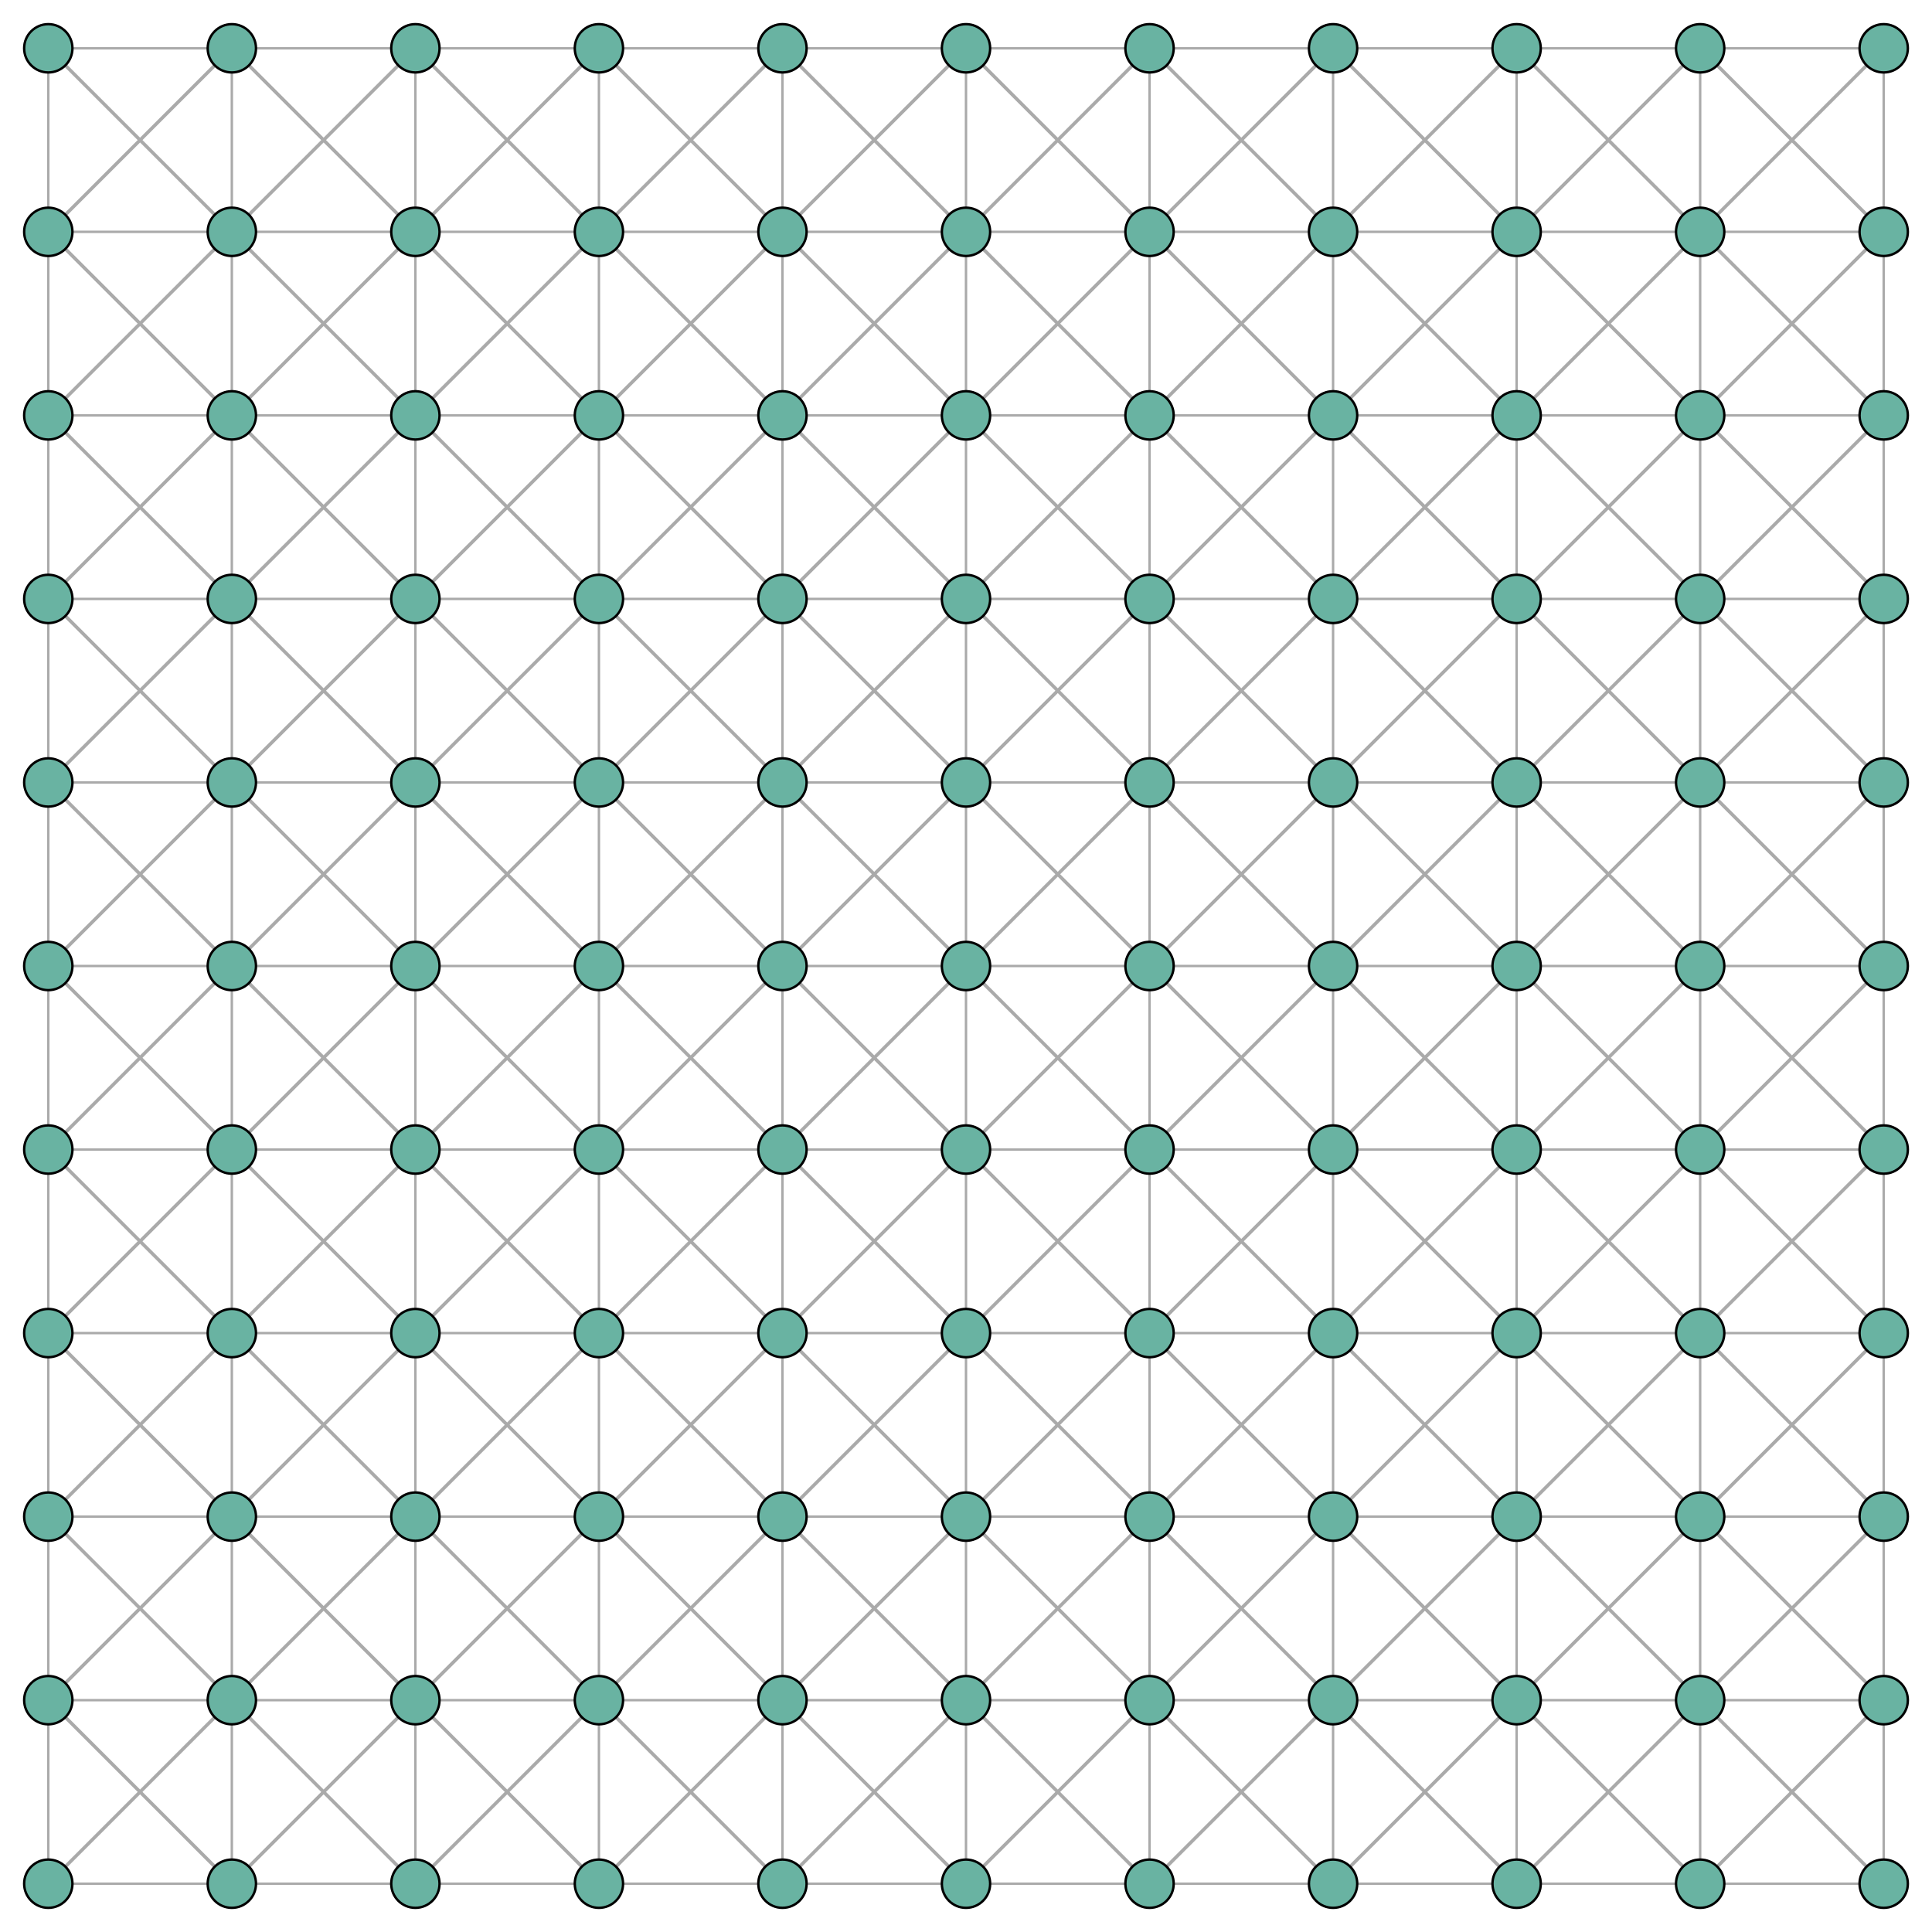 <svg width="800" height="800" xmlns="http://www.w3.org/2000/svg"><line style="stroke: #aaa; stroke-width: 1;" x1="20" y1="20" x2="96" y2="20"></line><line style="stroke: #aaa; stroke-width: 1;" x1="20" y1="20" x2="20" y2="96"></line><line style="stroke: #aaa; stroke-width: 1.414;" x1="20" y1="20" x2="96" y2="96"></line><line style="stroke: #aaa; stroke-width: 1.414;" x1="96" y1="20" x2="20" y2="96"></line><line style="stroke: #aaa; stroke-width: 1;" x1="96" y1="20" x2="172" y2="20"></line><line style="stroke: #aaa; stroke-width: 1;" x1="96" y1="20" x2="96" y2="96"></line><line style="stroke: #aaa; stroke-width: 1.414;" x1="96" y1="20" x2="172" y2="96"></line><line style="stroke: #aaa; stroke-width: 1.414;" x1="172" y1="20" x2="96" y2="96"></line><line style="stroke: #aaa; stroke-width: 1;" x1="172" y1="20" x2="248" y2="20"></line><line style="stroke: #aaa; stroke-width: 1;" x1="172" y1="20" x2="172" y2="96"></line><line style="stroke: #aaa; stroke-width: 1.414;" x1="172" y1="20" x2="248" y2="96"></line><line style="stroke: #aaa; stroke-width: 1.414;" x1="248" y1="20" x2="172" y2="96"></line><line style="stroke: #aaa; stroke-width: 1;" x1="248" y1="20" x2="324" y2="20"></line><line style="stroke: #aaa; stroke-width: 1;" x1="248" y1="20" x2="248" y2="96"></line><line style="stroke: #aaa; stroke-width: 1.414;" x1="248" y1="20" x2="324" y2="96"></line><line style="stroke: #aaa; stroke-width: 1.414;" x1="324" y1="20" x2="248" y2="96"></line><line style="stroke: #aaa; stroke-width: 1;" x1="324" y1="20" x2="400" y2="20"></line><line style="stroke: #aaa; stroke-width: 1;" x1="324" y1="20" x2="324" y2="96"></line><line style="stroke: #aaa; stroke-width: 1.414;" x1="324" y1="20" x2="400" y2="96"></line><line style="stroke: #aaa; stroke-width: 1.414;" x1="400" y1="20" x2="324" y2="96"></line><line style="stroke: #aaa; stroke-width: 1;" x1="400" y1="20" x2="476" y2="20"></line><line style="stroke: #aaa; stroke-width: 1;" x1="400" y1="20" x2="400" y2="96"></line><line style="stroke: #aaa; stroke-width: 1.414;" x1="400" y1="20" x2="476" y2="96"></line><line style="stroke: #aaa; stroke-width: 1.414;" x1="476" y1="20" x2="400" y2="96"></line><line style="stroke: #aaa; stroke-width: 1;" x1="476" y1="20" x2="552" y2="20"></line><line style="stroke: #aaa; stroke-width: 1;" x1="476" y1="20" x2="476" y2="96"></line><line style="stroke: #aaa; stroke-width: 1.414;" x1="476" y1="20" x2="552" y2="96"></line><line style="stroke: #aaa; stroke-width: 1.414;" x1="552" y1="20" x2="476" y2="96"></line><line style="stroke: #aaa; stroke-width: 1;" x1="552" y1="20" x2="628" y2="20"></line><line style="stroke: #aaa; stroke-width: 1;" x1="552" y1="20" x2="552" y2="96"></line><line style="stroke: #aaa; stroke-width: 1.414;" x1="552" y1="20" x2="628" y2="96"></line><line style="stroke: #aaa; stroke-width: 1.414;" x1="628" y1="20" x2="552" y2="96"></line><line style="stroke: #aaa; stroke-width: 1;" x1="628" y1="20" x2="704" y2="20"></line><line style="stroke: #aaa; stroke-width: 1;" x1="628" y1="20" x2="628" y2="96"></line><line style="stroke: #aaa; stroke-width: 1.414;" x1="628" y1="20" x2="704" y2="96"></line><line style="stroke: #aaa; stroke-width: 1.414;" x1="704" y1="20" x2="628" y2="96"></line><line style="stroke: #aaa; stroke-width: 1;" x1="704" y1="20" x2="780" y2="20"></line><line style="stroke: #aaa; stroke-width: 1;" x1="704" y1="20" x2="704" y2="96"></line><line style="stroke: #aaa; stroke-width: 1.414;" x1="704" y1="20" x2="780" y2="96"></line><line style="stroke: #aaa; stroke-width: 1.414;" x1="780" y1="20" x2="704" y2="96"></line><line style="stroke: #aaa; stroke-width: 1;" x1="20" y1="96" x2="96" y2="96"></line><line style="stroke: #aaa; stroke-width: 1;" x1="20" y1="96" x2="20" y2="172"></line><line style="stroke: #aaa; stroke-width: 1.414;" x1="20" y1="96" x2="96" y2="172"></line><line style="stroke: #aaa; stroke-width: 1.414;" x1="96" y1="96" x2="20" y2="172"></line><line style="stroke: #aaa; stroke-width: 1;" x1="96" y1="96" x2="172" y2="96"></line><line style="stroke: #aaa; stroke-width: 1;" x1="96" y1="96" x2="96" y2="172"></line><line style="stroke: #aaa; stroke-width: 1.414;" x1="96" y1="96" x2="172" y2="172"></line><line style="stroke: #aaa; stroke-width: 1.414;" x1="172" y1="96" x2="96" y2="172"></line><line style="stroke: #aaa; stroke-width: 1;" x1="172" y1="96" x2="248" y2="96"></line><line style="stroke: #aaa; stroke-width: 1;" x1="172" y1="96" x2="172" y2="172"></line><line style="stroke: #aaa; stroke-width: 1.414;" x1="172" y1="96" x2="248" y2="172"></line><line style="stroke: #aaa; stroke-width: 1.414;" x1="248" y1="96" x2="172" y2="172"></line><line style="stroke: #aaa; stroke-width: 1;" x1="248" y1="96" x2="324" y2="96"></line><line style="stroke: #aaa; stroke-width: 1;" x1="248" y1="96" x2="248" y2="172"></line><line style="stroke: #aaa; stroke-width: 1.414;" x1="248" y1="96" x2="324" y2="172"></line><line style="stroke: #aaa; stroke-width: 1.414;" x1="324" y1="96" x2="248" y2="172"></line><line style="stroke: #aaa; stroke-width: 1;" x1="324" y1="96" x2="400" y2="96"></line><line style="stroke: #aaa; stroke-width: 1;" x1="324" y1="96" x2="324" y2="172"></line><line style="stroke: #aaa; stroke-width: 1.414;" x1="324" y1="96" x2="400" y2="172"></line><line style="stroke: #aaa; stroke-width: 1.414;" x1="400" y1="96" x2="324" y2="172"></line><line style="stroke: #aaa; stroke-width: 1;" x1="400" y1="96" x2="476" y2="96"></line><line style="stroke: #aaa; stroke-width: 1;" x1="400" y1="96" x2="400" y2="172"></line><line style="stroke: #aaa; stroke-width: 1.414;" x1="400" y1="96" x2="476" y2="172"></line><line style="stroke: #aaa; stroke-width: 1.414;" x1="476" y1="96" x2="400" y2="172"></line><line style="stroke: #aaa; stroke-width: 1;" x1="476" y1="96" x2="552" y2="96"></line><line style="stroke: #aaa; stroke-width: 1;" x1="476" y1="96" x2="476" y2="172"></line><line style="stroke: #aaa; stroke-width: 1.414;" x1="476" y1="96" x2="552" y2="172"></line><line style="stroke: #aaa; stroke-width: 1.414;" x1="552" y1="96" x2="476" y2="172"></line><line style="stroke: #aaa; stroke-width: 1;" x1="552" y1="96" x2="628" y2="96"></line><line style="stroke: #aaa; stroke-width: 1;" x1="552" y1="96" x2="552" y2="172"></line><line style="stroke: #aaa; stroke-width: 1.414;" x1="552" y1="96" x2="628" y2="172"></line><line style="stroke: #aaa; stroke-width: 1.414;" x1="628" y1="96" x2="552" y2="172"></line><line style="stroke: #aaa; stroke-width: 1;" x1="628" y1="96" x2="704" y2="96"></line><line style="stroke: #aaa; stroke-width: 1;" x1="628" y1="96" x2="628" y2="172"></line><line style="stroke: #aaa; stroke-width: 1.414;" x1="628" y1="96" x2="704" y2="172"></line><line style="stroke: #aaa; stroke-width: 1.414;" x1="704" y1="96" x2="628" y2="172"></line><line style="stroke: #aaa; stroke-width: 1;" x1="704" y1="96" x2="780" y2="96"></line><line style="stroke: #aaa; stroke-width: 1;" x1="704" y1="96" x2="704" y2="172"></line><line style="stroke: #aaa; stroke-width: 1.414;" x1="704" y1="96" x2="780" y2="172"></line><line style="stroke: #aaa; stroke-width: 1.414;" x1="780" y1="96" x2="704" y2="172"></line><line style="stroke: #aaa; stroke-width: 1;" x1="20" y1="172" x2="96" y2="172"></line><line style="stroke: #aaa; stroke-width: 1;" x1="20" y1="172" x2="20" y2="248"></line><line style="stroke: #aaa; stroke-width: 1.414;" x1="20" y1="172" x2="96" y2="248"></line><line style="stroke: #aaa; stroke-width: 1.414;" x1="96" y1="172" x2="20" y2="248"></line><line style="stroke: #aaa; stroke-width: 1;" x1="96" y1="172" x2="172" y2="172"></line><line style="stroke: #aaa; stroke-width: 1;" x1="96" y1="172" x2="96" y2="248"></line><line style="stroke: #aaa; stroke-width: 1.414;" x1="96" y1="172" x2="172" y2="248"></line><line style="stroke: #aaa; stroke-width: 1.414;" x1="172" y1="172" x2="96" y2="248"></line><line style="stroke: #aaa; stroke-width: 1;" x1="172" y1="172" x2="248" y2="172"></line><line style="stroke: #aaa; stroke-width: 1;" x1="172" y1="172" x2="172" y2="248"></line><line style="stroke: #aaa; stroke-width: 1.414;" x1="172" y1="172" x2="248" y2="248"></line><line style="stroke: #aaa; stroke-width: 1.414;" x1="248" y1="172" x2="172" y2="248"></line><line style="stroke: #aaa; stroke-width: 1;" x1="248" y1="172" x2="324" y2="172"></line><line style="stroke: #aaa; stroke-width: 1;" x1="248" y1="172" x2="248" y2="248"></line><line style="stroke: #aaa; stroke-width: 1.414;" x1="248" y1="172" x2="324" y2="248"></line><line style="stroke: #aaa; stroke-width: 1.414;" x1="324" y1="172" x2="248" y2="248"></line><line style="stroke: #aaa; stroke-width: 1;" x1="324" y1="172" x2="400" y2="172"></line><line style="stroke: #aaa; stroke-width: 1;" x1="324" y1="172" x2="324" y2="248"></line><line style="stroke: #aaa; stroke-width: 1.414;" x1="324" y1="172" x2="400" y2="248"></line><line style="stroke: #aaa; stroke-width: 1.414;" x1="400" y1="172" x2="324" y2="248"></line><line style="stroke: #aaa; stroke-width: 1;" x1="400" y1="172" x2="476" y2="172"></line><line style="stroke: #aaa; stroke-width: 1;" x1="400" y1="172" x2="400" y2="248"></line><line style="stroke: #aaa; stroke-width: 1.414;" x1="400" y1="172" x2="476" y2="248"></line><line style="stroke: #aaa; stroke-width: 1.414;" x1="476" y1="172" x2="400" y2="248"></line><line style="stroke: #aaa; stroke-width: 1;" x1="476" y1="172" x2="552" y2="172"></line><line style="stroke: #aaa; stroke-width: 1;" x1="476" y1="172" x2="476" y2="248"></line><line style="stroke: #aaa; stroke-width: 1.414;" x1="476" y1="172" x2="552" y2="248"></line><line style="stroke: #aaa; stroke-width: 1.414;" x1="552" y1="172" x2="476" y2="248"></line><line style="stroke: #aaa; stroke-width: 1;" x1="552" y1="172" x2="628" y2="172"></line><line style="stroke: #aaa; stroke-width: 1;" x1="552" y1="172" x2="552" y2="248"></line><line style="stroke: #aaa; stroke-width: 1.414;" x1="552" y1="172" x2="628" y2="248"></line><line style="stroke: #aaa; stroke-width: 1.414;" x1="628" y1="172" x2="552" y2="248"></line><line style="stroke: #aaa; stroke-width: 1;" x1="628" y1="172" x2="704" y2="172"></line><line style="stroke: #aaa; stroke-width: 1;" x1="628" y1="172" x2="628" y2="248"></line><line style="stroke: #aaa; stroke-width: 1.414;" x1="628" y1="172" x2="704" y2="248"></line><line style="stroke: #aaa; stroke-width: 1.414;" x1="704" y1="172" x2="628" y2="248"></line><line style="stroke: #aaa; stroke-width: 1;" x1="704" y1="172" x2="780" y2="172"></line><line style="stroke: #aaa; stroke-width: 1;" x1="704" y1="172" x2="704" y2="248"></line><line style="stroke: #aaa; stroke-width: 1.414;" x1="704" y1="172" x2="780" y2="248"></line><line style="stroke: #aaa; stroke-width: 1.414;" x1="780" y1="172" x2="704" y2="248"></line><line style="stroke: #aaa; stroke-width: 1;" x1="20" y1="248" x2="96" y2="248"></line><line style="stroke: #aaa; stroke-width: 1;" x1="20" y1="248" x2="20" y2="324"></line><line style="stroke: #aaa; stroke-width: 1.414;" x1="20" y1="248" x2="96" y2="324"></line><line style="stroke: #aaa; stroke-width: 1.414;" x1="96" y1="248" x2="20" y2="324"></line><line style="stroke: #aaa; stroke-width: 1;" x1="96" y1="248" x2="172" y2="248"></line><line style="stroke: #aaa; stroke-width: 1;" x1="96" y1="248" x2="96" y2="324"></line><line style="stroke: #aaa; stroke-width: 1.414;" x1="96" y1="248" x2="172" y2="324"></line><line style="stroke: #aaa; stroke-width: 1.414;" x1="172" y1="248" x2="96" y2="324"></line><line style="stroke: #aaa; stroke-width: 1;" x1="172" y1="248" x2="248" y2="248"></line><line style="stroke: #aaa; stroke-width: 1;" x1="172" y1="248" x2="172" y2="324"></line><line style="stroke: #aaa; stroke-width: 1.414;" x1="172" y1="248" x2="248" y2="324"></line><line style="stroke: #aaa; stroke-width: 1.414;" x1="248" y1="248" x2="172" y2="324"></line><line style="stroke: #aaa; stroke-width: 1;" x1="248" y1="248" x2="324" y2="248"></line><line style="stroke: #aaa; stroke-width: 1;" x1="248" y1="248" x2="248" y2="324"></line><line style="stroke: #aaa; stroke-width: 1.414;" x1="248" y1="248" x2="324" y2="324"></line><line style="stroke: #aaa; stroke-width: 1.414;" x1="324" y1="248" x2="248" y2="324"></line><line style="stroke: #aaa; stroke-width: 1;" x1="324" y1="248" x2="400" y2="248"></line><line style="stroke: #aaa; stroke-width: 1;" x1="324" y1="248" x2="324" y2="324"></line><line style="stroke: #aaa; stroke-width: 1.414;" x1="324" y1="248" x2="400" y2="324"></line><line style="stroke: #aaa; stroke-width: 1.414;" x1="400" y1="248" x2="324" y2="324"></line><line style="stroke: #aaa; stroke-width: 1;" x1="400" y1="248" x2="476" y2="248"></line><line style="stroke: #aaa; stroke-width: 1;" x1="400" y1="248" x2="400" y2="324"></line><line style="stroke: #aaa; stroke-width: 1.414;" x1="400" y1="248" x2="476" y2="324"></line><line style="stroke: #aaa; stroke-width: 1.414;" x1="476" y1="248" x2="400" y2="324"></line><line style="stroke: #aaa; stroke-width: 1;" x1="476" y1="248" x2="552" y2="248"></line><line style="stroke: #aaa; stroke-width: 1;" x1="476" y1="248" x2="476" y2="324"></line><line style="stroke: #aaa; stroke-width: 1.414;" x1="476" y1="248" x2="552" y2="324"></line><line style="stroke: #aaa; stroke-width: 1.414;" x1="552" y1="248" x2="476" y2="324"></line><line style="stroke: #aaa; stroke-width: 1;" x1="552" y1="248" x2="628" y2="248"></line><line style="stroke: #aaa; stroke-width: 1;" x1="552" y1="248" x2="552" y2="324"></line><line style="stroke: #aaa; stroke-width: 1.414;" x1="552" y1="248" x2="628" y2="324"></line><line style="stroke: #aaa; stroke-width: 1.414;" x1="628" y1="248" x2="552" y2="324"></line><line style="stroke: #aaa; stroke-width: 1;" x1="628" y1="248" x2="704" y2="248"></line><line style="stroke: #aaa; stroke-width: 1;" x1="628" y1="248" x2="628" y2="324"></line><line style="stroke: #aaa; stroke-width: 1.414;" x1="628" y1="248" x2="704" y2="324"></line><line style="stroke: #aaa; stroke-width: 1.414;" x1="704" y1="248" x2="628" y2="324"></line><line style="stroke: #aaa; stroke-width: 1;" x1="704" y1="248" x2="780" y2="248"></line><line style="stroke: #aaa; stroke-width: 1;" x1="704" y1="248" x2="704" y2="324"></line><line style="stroke: #aaa; stroke-width: 1.414;" x1="704" y1="248" x2="780" y2="324"></line><line style="stroke: #aaa; stroke-width: 1.414;" x1="780" y1="248" x2="704" y2="324"></line><line style="stroke: #aaa; stroke-width: 1;" x1="20" y1="324" x2="96" y2="324"></line><line style="stroke: #aaa; stroke-width: 1;" x1="20" y1="324" x2="20" y2="400"></line><line style="stroke: #aaa; stroke-width: 1.414;" x1="20" y1="324" x2="96" y2="400"></line><line style="stroke: #aaa; stroke-width: 1.414;" x1="96" y1="324" x2="20" y2="400"></line><line style="stroke: #aaa; stroke-width: 1;" x1="96" y1="324" x2="172" y2="324"></line><line style="stroke: #aaa; stroke-width: 1;" x1="96" y1="324" x2="96" y2="400"></line><line style="stroke: #aaa; stroke-width: 1.414;" x1="96" y1="324" x2="172" y2="400"></line><line style="stroke: #aaa; stroke-width: 1.414;" x1="172" y1="324" x2="96" y2="400"></line><line style="stroke: #aaa; stroke-width: 1;" x1="172" y1="324" x2="248" y2="324"></line><line style="stroke: #aaa; stroke-width: 1;" x1="172" y1="324" x2="172" y2="400"></line><line style="stroke: #aaa; stroke-width: 1.414;" x1="172" y1="324" x2="248" y2="400"></line><line style="stroke: #aaa; stroke-width: 1.414;" x1="248" y1="324" x2="172" y2="400"></line><line style="stroke: #aaa; stroke-width: 1;" x1="248" y1="324" x2="324" y2="324"></line><line style="stroke: #aaa; stroke-width: 1;" x1="248" y1="324" x2="248" y2="400"></line><line style="stroke: #aaa; stroke-width: 1.414;" x1="248" y1="324" x2="324" y2="400"></line><line style="stroke: #aaa; stroke-width: 1.414;" x1="324" y1="324" x2="248" y2="400"></line><line style="stroke: #aaa; stroke-width: 1;" x1="324" y1="324" x2="400" y2="324"></line><line style="stroke: #aaa; stroke-width: 1;" x1="324" y1="324" x2="324" y2="400"></line><line style="stroke: #aaa; stroke-width: 1.414;" x1="324" y1="324" x2="400" y2="400"></line><line style="stroke: #aaa; stroke-width: 1.414;" x1="400" y1="324" x2="324" y2="400"></line><line style="stroke: #aaa; stroke-width: 1;" x1="400" y1="324" x2="476" y2="324"></line><line style="stroke: #aaa; stroke-width: 1;" x1="400" y1="324" x2="400" y2="400"></line><line style="stroke: #aaa; stroke-width: 1.414;" x1="400" y1="324" x2="476" y2="400"></line><line style="stroke: #aaa; stroke-width: 1.414;" x1="476" y1="324" x2="400" y2="400"></line><line style="stroke: #aaa; stroke-width: 1;" x1="476" y1="324" x2="552" y2="324"></line><line style="stroke: #aaa; stroke-width: 1;" x1="476" y1="324" x2="476" y2="400"></line><line style="stroke: #aaa; stroke-width: 1.414;" x1="476" y1="324" x2="552" y2="400"></line><line style="stroke: #aaa; stroke-width: 1.414;" x1="552" y1="324" x2="476" y2="400"></line><line style="stroke: #aaa; stroke-width: 1;" x1="552" y1="324" x2="628" y2="324"></line><line style="stroke: #aaa; stroke-width: 1;" x1="552" y1="324" x2="552" y2="400"></line><line style="stroke: #aaa; stroke-width: 1.414;" x1="552" y1="324" x2="628" y2="400"></line><line style="stroke: #aaa; stroke-width: 1.414;" x1="628" y1="324" x2="552" y2="400"></line><line style="stroke: #aaa; stroke-width: 1;" x1="628" y1="324" x2="704" y2="324"></line><line style="stroke: #aaa; stroke-width: 1;" x1="628" y1="324" x2="628" y2="400"></line><line style="stroke: #aaa; stroke-width: 1.414;" x1="628" y1="324" x2="704" y2="400"></line><line style="stroke: #aaa; stroke-width: 1.414;" x1="704" y1="324" x2="628" y2="400"></line><line style="stroke: #aaa; stroke-width: 1;" x1="704" y1="324" x2="780" y2="324"></line><line style="stroke: #aaa; stroke-width: 1;" x1="704" y1="324" x2="704" y2="400"></line><line style="stroke: #aaa; stroke-width: 1.414;" x1="704" y1="324" x2="780" y2="400"></line><line style="stroke: #aaa; stroke-width: 1.414;" x1="780" y1="324" x2="704" y2="400"></line><line style="stroke: #aaa; stroke-width: 1;" x1="20" y1="400" x2="96" y2="400"></line><line style="stroke: #aaa; stroke-width: 1;" x1="20" y1="400" x2="20" y2="476"></line><line style="stroke: #aaa; stroke-width: 1.414;" x1="20" y1="400" x2="96" y2="476"></line><line style="stroke: #aaa; stroke-width: 1.414;" x1="96" y1="400" x2="20" y2="476"></line><line style="stroke: #aaa; stroke-width: 1;" x1="96" y1="400" x2="172" y2="400"></line><line style="stroke: #aaa; stroke-width: 1;" x1="96" y1="400" x2="96" y2="476"></line><line style="stroke: #aaa; stroke-width: 1.414;" x1="96" y1="400" x2="172" y2="476"></line><line style="stroke: #aaa; stroke-width: 1.414;" x1="172" y1="400" x2="96" y2="476"></line><line style="stroke: #aaa; stroke-width: 1;" x1="172" y1="400" x2="248" y2="400"></line><line style="stroke: #aaa; stroke-width: 1;" x1="172" y1="400" x2="172" y2="476"></line><line style="stroke: #aaa; stroke-width: 1.414;" x1="172" y1="400" x2="248" y2="476"></line><line style="stroke: #aaa; stroke-width: 1.414;" x1="248" y1="400" x2="172" y2="476"></line><line style="stroke: #aaa; stroke-width: 1;" x1="248" y1="400" x2="324" y2="400"></line><line style="stroke: #aaa; stroke-width: 1;" x1="248" y1="400" x2="248" y2="476"></line><line style="stroke: #aaa; stroke-width: 1.414;" x1="248" y1="400" x2="324" y2="476"></line><line style="stroke: #aaa; stroke-width: 1.414;" x1="324" y1="400" x2="248" y2="476"></line><line style="stroke: #aaa; stroke-width: 1;" x1="324" y1="400" x2="400" y2="400"></line><line style="stroke: #aaa; stroke-width: 1;" x1="324" y1="400" x2="324" y2="476"></line><line style="stroke: #aaa; stroke-width: 1.414;" x1="324" y1="400" x2="400" y2="476"></line><line style="stroke: #aaa; stroke-width: 1.414;" x1="400" y1="400" x2="324" y2="476"></line><line style="stroke: #aaa; stroke-width: 1;" x1="400" y1="400" x2="476" y2="400"></line><line style="stroke: #aaa; stroke-width: 1;" x1="400" y1="400" x2="400" y2="476"></line><line style="stroke: #aaa; stroke-width: 1.414;" x1="400" y1="400" x2="476" y2="476"></line><line style="stroke: #aaa; stroke-width: 1.414;" x1="476" y1="400" x2="400" y2="476"></line><line style="stroke: #aaa; stroke-width: 1;" x1="476" y1="400" x2="552" y2="400"></line><line style="stroke: #aaa; stroke-width: 1;" x1="476" y1="400" x2="476" y2="476"></line><line style="stroke: #aaa; stroke-width: 1.414;" x1="476" y1="400" x2="552" y2="476"></line><line style="stroke: #aaa; stroke-width: 1.414;" x1="552" y1="400" x2="476" y2="476"></line><line style="stroke: #aaa; stroke-width: 1;" x1="552" y1="400" x2="628" y2="400"></line><line style="stroke: #aaa; stroke-width: 1;" x1="552" y1="400" x2="552" y2="476"></line><line style="stroke: #aaa; stroke-width: 1.414;" x1="552" y1="400" x2="628" y2="476"></line><line style="stroke: #aaa; stroke-width: 1.414;" x1="628" y1="400" x2="552" y2="476"></line><line style="stroke: #aaa; stroke-width: 1;" x1="628" y1="400" x2="704" y2="400"></line><line style="stroke: #aaa; stroke-width: 1;" x1="628" y1="400" x2="628" y2="476"></line><line style="stroke: #aaa; stroke-width: 1.414;" x1="628" y1="400" x2="704" y2="476"></line><line style="stroke: #aaa; stroke-width: 1.414;" x1="704" y1="400" x2="628" y2="476"></line><line style="stroke: #aaa; stroke-width: 1;" x1="704" y1="400" x2="780" y2="400"></line><line style="stroke: #aaa; stroke-width: 1;" x1="704" y1="400" x2="704" y2="476"></line><line style="stroke: #aaa; stroke-width: 1.414;" x1="704" y1="400" x2="780" y2="476"></line><line style="stroke: #aaa; stroke-width: 1.414;" x1="780" y1="400" x2="704" y2="476"></line><line style="stroke: #aaa; stroke-width: 1;" x1="20" y1="476" x2="96" y2="476"></line><line style="stroke: #aaa; stroke-width: 1;" x1="20" y1="476" x2="20" y2="552"></line><line style="stroke: #aaa; stroke-width: 1.414;" x1="20" y1="476" x2="96" y2="552"></line><line style="stroke: #aaa; stroke-width: 1.414;" x1="96" y1="476" x2="20" y2="552"></line><line style="stroke: #aaa; stroke-width: 1;" x1="96" y1="476" x2="172" y2="476"></line><line style="stroke: #aaa; stroke-width: 1;" x1="96" y1="476" x2="96" y2="552"></line><line style="stroke: #aaa; stroke-width: 1.414;" x1="96" y1="476" x2="172" y2="552"></line><line style="stroke: #aaa; stroke-width: 1.414;" x1="172" y1="476" x2="96" y2="552"></line><line style="stroke: #aaa; stroke-width: 1;" x1="172" y1="476" x2="248" y2="476"></line><line style="stroke: #aaa; stroke-width: 1;" x1="172" y1="476" x2="172" y2="552"></line><line style="stroke: #aaa; stroke-width: 1.414;" x1="172" y1="476" x2="248" y2="552"></line><line style="stroke: #aaa; stroke-width: 1.414;" x1="248" y1="476" x2="172" y2="552"></line><line style="stroke: #aaa; stroke-width: 1;" x1="248" y1="476" x2="324" y2="476"></line><line style="stroke: #aaa; stroke-width: 1;" x1="248" y1="476" x2="248" y2="552"></line><line style="stroke: #aaa; stroke-width: 1.414;" x1="248" y1="476" x2="324" y2="552"></line><line style="stroke: #aaa; stroke-width: 1.414;" x1="324" y1="476" x2="248" y2="552"></line><line style="stroke: #aaa; stroke-width: 1;" x1="324" y1="476" x2="400" y2="476"></line><line style="stroke: #aaa; stroke-width: 1;" x1="324" y1="476" x2="324" y2="552"></line><line style="stroke: #aaa; stroke-width: 1.414;" x1="324" y1="476" x2="400" y2="552"></line><line style="stroke: #aaa; stroke-width: 1.414;" x1="400" y1="476" x2="324" y2="552"></line><line style="stroke: #aaa; stroke-width: 1;" x1="400" y1="476" x2="476" y2="476"></line><line style="stroke: #aaa; stroke-width: 1;" x1="400" y1="476" x2="400" y2="552"></line><line style="stroke: #aaa; stroke-width: 1.414;" x1="400" y1="476" x2="476" y2="552"></line><line style="stroke: #aaa; stroke-width: 1.414;" x1="476" y1="476" x2="400" y2="552"></line><line style="stroke: #aaa; stroke-width: 1;" x1="476" y1="476" x2="552" y2="476"></line><line style="stroke: #aaa; stroke-width: 1;" x1="476" y1="476" x2="476" y2="552"></line><line style="stroke: #aaa; stroke-width: 1.414;" x1="476" y1="476" x2="552" y2="552"></line><line style="stroke: #aaa; stroke-width: 1.414;" x1="552" y1="476" x2="476" y2="552"></line><line style="stroke: #aaa; stroke-width: 1;" x1="552" y1="476" x2="628" y2="476"></line><line style="stroke: #aaa; stroke-width: 1;" x1="552" y1="476" x2="552" y2="552"></line><line style="stroke: #aaa; stroke-width: 1.414;" x1="552" y1="476" x2="628" y2="552"></line><line style="stroke: #aaa; stroke-width: 1.414;" x1="628" y1="476" x2="552" y2="552"></line><line style="stroke: #aaa; stroke-width: 1;" x1="628" y1="476" x2="704" y2="476"></line><line style="stroke: #aaa; stroke-width: 1;" x1="628" y1="476" x2="628" y2="552"></line><line style="stroke: #aaa; stroke-width: 1.414;" x1="628" y1="476" x2="704" y2="552"></line><line style="stroke: #aaa; stroke-width: 1.414;" x1="704" y1="476" x2="628" y2="552"></line><line style="stroke: #aaa; stroke-width: 1;" x1="704" y1="476" x2="780" y2="476"></line><line style="stroke: #aaa; stroke-width: 1;" x1="704" y1="476" x2="704" y2="552"></line><line style="stroke: #aaa; stroke-width: 1.414;" x1="704" y1="476" x2="780" y2="552"></line><line style="stroke: #aaa; stroke-width: 1.414;" x1="780" y1="476" x2="704" y2="552"></line><line style="stroke: #aaa; stroke-width: 1;" x1="20" y1="552" x2="96" y2="552"></line><line style="stroke: #aaa; stroke-width: 1;" x1="20" y1="552" x2="20" y2="628"></line><line style="stroke: #aaa; stroke-width: 1.414;" x1="20" y1="552" x2="96" y2="628"></line><line style="stroke: #aaa; stroke-width: 1.414;" x1="96" y1="552" x2="20" y2="628"></line><line style="stroke: #aaa; stroke-width: 1;" x1="96" y1="552" x2="172" y2="552"></line><line style="stroke: #aaa; stroke-width: 1;" x1="96" y1="552" x2="96" y2="628"></line><line style="stroke: #aaa; stroke-width: 1.414;" x1="96" y1="552" x2="172" y2="628"></line><line style="stroke: #aaa; stroke-width: 1.414;" x1="172" y1="552" x2="96" y2="628"></line><line style="stroke: #aaa; stroke-width: 1;" x1="172" y1="552" x2="248" y2="552"></line><line style="stroke: #aaa; stroke-width: 1;" x1="172" y1="552" x2="172" y2="628"></line><line style="stroke: #aaa; stroke-width: 1.414;" x1="172" y1="552" x2="248" y2="628"></line><line style="stroke: #aaa; stroke-width: 1.414;" x1="248" y1="552" x2="172" y2="628"></line><line style="stroke: #aaa; stroke-width: 1;" x1="248" y1="552" x2="324" y2="552"></line><line style="stroke: #aaa; stroke-width: 1;" x1="248" y1="552" x2="248" y2="628"></line><line style="stroke: #aaa; stroke-width: 1.414;" x1="248" y1="552" x2="324" y2="628"></line><line style="stroke: #aaa; stroke-width: 1.414;" x1="324" y1="552" x2="248" y2="628"></line><line style="stroke: #aaa; stroke-width: 1;" x1="324" y1="552" x2="400" y2="552"></line><line style="stroke: #aaa; stroke-width: 1;" x1="324" y1="552" x2="324" y2="628"></line><line style="stroke: #aaa; stroke-width: 1.414;" x1="324" y1="552" x2="400" y2="628"></line><line style="stroke: #aaa; stroke-width: 1.414;" x1="400" y1="552" x2="324" y2="628"></line><line style="stroke: #aaa; stroke-width: 1;" x1="400" y1="552" x2="476" y2="552"></line><line style="stroke: #aaa; stroke-width: 1;" x1="400" y1="552" x2="400" y2="628"></line><line style="stroke: #aaa; stroke-width: 1.414;" x1="400" y1="552" x2="476" y2="628"></line><line style="stroke: #aaa; stroke-width: 1.414;" x1="476" y1="552" x2="400" y2="628"></line><line style="stroke: #aaa; stroke-width: 1;" x1="476" y1="552" x2="552" y2="552"></line><line style="stroke: #aaa; stroke-width: 1;" x1="476" y1="552" x2="476" y2="628"></line><line style="stroke: #aaa; stroke-width: 1.414;" x1="476" y1="552" x2="552" y2="628"></line><line style="stroke: #aaa; stroke-width: 1.414;" x1="552" y1="552" x2="476" y2="628"></line><line style="stroke: #aaa; stroke-width: 1;" x1="552" y1="552" x2="628" y2="552"></line><line style="stroke: #aaa; stroke-width: 1;" x1="552" y1="552" x2="552" y2="628"></line><line style="stroke: #aaa; stroke-width: 1.414;" x1="552" y1="552" x2="628" y2="628"></line><line style="stroke: #aaa; stroke-width: 1.414;" x1="628" y1="552" x2="552" y2="628"></line><line style="stroke: #aaa; stroke-width: 1;" x1="628" y1="552" x2="704" y2="552"></line><line style="stroke: #aaa; stroke-width: 1;" x1="628" y1="552" x2="628" y2="628"></line><line style="stroke: #aaa; stroke-width: 1.414;" x1="628" y1="552" x2="704" y2="628"></line><line style="stroke: #aaa; stroke-width: 1.414;" x1="704" y1="552" x2="628" y2="628"></line><line style="stroke: #aaa; stroke-width: 1;" x1="704" y1="552" x2="780" y2="552"></line><line style="stroke: #aaa; stroke-width: 1;" x1="704" y1="552" x2="704" y2="628"></line><line style="stroke: #aaa; stroke-width: 1.414;" x1="704" y1="552" x2="780" y2="628"></line><line style="stroke: #aaa; stroke-width: 1.414;" x1="780" y1="552" x2="704" y2="628"></line><line style="stroke: #aaa; stroke-width: 1;" x1="20" y1="628" x2="96" y2="628"></line><line style="stroke: #aaa; stroke-width: 1;" x1="20" y1="628" x2="20" y2="704"></line><line style="stroke: #aaa; stroke-width: 1.414;" x1="20" y1="628" x2="96" y2="704"></line><line style="stroke: #aaa; stroke-width: 1.414;" x1="96" y1="628" x2="20" y2="704"></line><line style="stroke: #aaa; stroke-width: 1;" x1="96" y1="628" x2="172" y2="628"></line><line style="stroke: #aaa; stroke-width: 1;" x1="96" y1="628" x2="96" y2="704"></line><line style="stroke: #aaa; stroke-width: 1.414;" x1="96" y1="628" x2="172" y2="704"></line><line style="stroke: #aaa; stroke-width: 1.414;" x1="172" y1="628" x2="96" y2="704"></line><line style="stroke: #aaa; stroke-width: 1;" x1="172" y1="628" x2="248" y2="628"></line><line style="stroke: #aaa; stroke-width: 1;" x1="172" y1="628" x2="172" y2="704"></line><line style="stroke: #aaa; stroke-width: 1.414;" x1="172" y1="628" x2="248" y2="704"></line><line style="stroke: #aaa; stroke-width: 1.414;" x1="248" y1="628" x2="172" y2="704"></line><line style="stroke: #aaa; stroke-width: 1;" x1="248" y1="628" x2="324" y2="628"></line><line style="stroke: #aaa; stroke-width: 1;" x1="248" y1="628" x2="248" y2="704"></line><line style="stroke: #aaa; stroke-width: 1.414;" x1="248" y1="628" x2="324" y2="704"></line><line style="stroke: #aaa; stroke-width: 1.414;" x1="324" y1="628" x2="248" y2="704"></line><line style="stroke: #aaa; stroke-width: 1;" x1="324" y1="628" x2="400" y2="628"></line><line style="stroke: #aaa; stroke-width: 1;" x1="324" y1="628" x2="324" y2="704"></line><line style="stroke: #aaa; stroke-width: 1.414;" x1="324" y1="628" x2="400" y2="704"></line><line style="stroke: #aaa; stroke-width: 1.414;" x1="400" y1="628" x2="324" y2="704"></line><line style="stroke: #aaa; stroke-width: 1;" x1="400" y1="628" x2="476" y2="628"></line><line style="stroke: #aaa; stroke-width: 1;" x1="400" y1="628" x2="400" y2="704"></line><line style="stroke: #aaa; stroke-width: 1.414;" x1="400" y1="628" x2="476" y2="704"></line><line style="stroke: #aaa; stroke-width: 1.414;" x1="476" y1="628" x2="400" y2="704"></line><line style="stroke: #aaa; stroke-width: 1;" x1="476" y1="628" x2="552" y2="628"></line><line style="stroke: #aaa; stroke-width: 1;" x1="476" y1="628" x2="476" y2="704"></line><line style="stroke: #aaa; stroke-width: 1.414;" x1="476" y1="628" x2="552" y2="704"></line><line style="stroke: #aaa; stroke-width: 1.414;" x1="552" y1="628" x2="476" y2="704"></line><line style="stroke: #aaa; stroke-width: 1;" x1="552" y1="628" x2="628" y2="628"></line><line style="stroke: #aaa; stroke-width: 1;" x1="552" y1="628" x2="552" y2="704"></line><line style="stroke: #aaa; stroke-width: 1.414;" x1="552" y1="628" x2="628" y2="704"></line><line style="stroke: #aaa; stroke-width: 1.414;" x1="628" y1="628" x2="552" y2="704"></line><line style="stroke: #aaa; stroke-width: 1;" x1="628" y1="628" x2="704" y2="628"></line><line style="stroke: #aaa; stroke-width: 1;" x1="628" y1="628" x2="628" y2="704"></line><line style="stroke: #aaa; stroke-width: 1.414;" x1="628" y1="628" x2="704" y2="704"></line><line style="stroke: #aaa; stroke-width: 1.414;" x1="704" y1="628" x2="628" y2="704"></line><line style="stroke: #aaa; stroke-width: 1;" x1="704" y1="628" x2="780" y2="628"></line><line style="stroke: #aaa; stroke-width: 1;" x1="704" y1="628" x2="704" y2="704"></line><line style="stroke: #aaa; stroke-width: 1.414;" x1="704" y1="628" x2="780" y2="704"></line><line style="stroke: #aaa; stroke-width: 1.414;" x1="780" y1="628" x2="704" y2="704"></line><line style="stroke: #aaa; stroke-width: 1;" x1="20" y1="704" x2="96" y2="704"></line><line style="stroke: #aaa; stroke-width: 1;" x1="20" y1="704" x2="20" y2="780"></line><line style="stroke: #aaa; stroke-width: 1.414;" x1="20" y1="704" x2="96" y2="780"></line><line style="stroke: #aaa; stroke-width: 1.414;" x1="96" y1="704" x2="20" y2="780"></line><line style="stroke: #aaa; stroke-width: 1;" x1="96" y1="704" x2="172" y2="704"></line><line style="stroke: #aaa; stroke-width: 1;" x1="96" y1="704" x2="96" y2="780"></line><line style="stroke: #aaa; stroke-width: 1.414;" x1="96" y1="704" x2="172" y2="780"></line><line style="stroke: #aaa; stroke-width: 1.414;" x1="172" y1="704" x2="96" y2="780"></line><line style="stroke: #aaa; stroke-width: 1;" x1="172" y1="704" x2="248" y2="704"></line><line style="stroke: #aaa; stroke-width: 1;" x1="172" y1="704" x2="172" y2="780"></line><line style="stroke: #aaa; stroke-width: 1.414;" x1="172" y1="704" x2="248" y2="780"></line><line style="stroke: #aaa; stroke-width: 1.414;" x1="248" y1="704" x2="172" y2="780"></line><line style="stroke: #aaa; stroke-width: 1;" x1="248" y1="704" x2="324" y2="704"></line><line style="stroke: #aaa; stroke-width: 1;" x1="248" y1="704" x2="248" y2="780"></line><line style="stroke: #aaa; stroke-width: 1.414;" x1="248" y1="704" x2="324" y2="780"></line><line style="stroke: #aaa; stroke-width: 1.414;" x1="324" y1="704" x2="248" y2="780"></line><line style="stroke: #aaa; stroke-width: 1;" x1="324" y1="704" x2="400" y2="704"></line><line style="stroke: #aaa; stroke-width: 1;" x1="324" y1="704" x2="324" y2="780"></line><line style="stroke: #aaa; stroke-width: 1.414;" x1="324" y1="704" x2="400" y2="780"></line><line style="stroke: #aaa; stroke-width: 1.414;" x1="400" y1="704" x2="324" y2="780"></line><line style="stroke: #aaa; stroke-width: 1;" x1="400" y1="704" x2="476" y2="704"></line><line style="stroke: #aaa; stroke-width: 1;" x1="400" y1="704" x2="400" y2="780"></line><line style="stroke: #aaa; stroke-width: 1.414;" x1="400" y1="704" x2="476" y2="780"></line><line style="stroke: #aaa; stroke-width: 1.414;" x1="476" y1="704" x2="400" y2="780"></line><line style="stroke: #aaa; stroke-width: 1;" x1="476" y1="704" x2="552" y2="704"></line><line style="stroke: #aaa; stroke-width: 1;" x1="476" y1="704" x2="476" y2="780"></line><line style="stroke: #aaa; stroke-width: 1.414;" x1="476" y1="704" x2="552" y2="780"></line><line style="stroke: #aaa; stroke-width: 1.414;" x1="552" y1="704" x2="476" y2="780"></line><line style="stroke: #aaa; stroke-width: 1;" x1="552" y1="704" x2="628" y2="704"></line><line style="stroke: #aaa; stroke-width: 1;" x1="552" y1="704" x2="552" y2="780"></line><line style="stroke: #aaa; stroke-width: 1.414;" x1="552" y1="704" x2="628" y2="780"></line><line style="stroke: #aaa; stroke-width: 1.414;" x1="628" y1="704" x2="552" y2="780"></line><line style="stroke: #aaa; stroke-width: 1;" x1="628" y1="704" x2="704" y2="704"></line><line style="stroke: #aaa; stroke-width: 1;" x1="628" y1="704" x2="628" y2="780"></line><line style="stroke: #aaa; stroke-width: 1.414;" x1="628" y1="704" x2="704" y2="780"></line><line style="stroke: #aaa; stroke-width: 1.414;" x1="704" y1="704" x2="628" y2="780"></line><line style="stroke: #aaa; stroke-width: 1;" x1="704" y1="704" x2="780" y2="704"></line><line style="stroke: #aaa; stroke-width: 1;" x1="704" y1="704" x2="704" y2="780"></line><line style="stroke: #aaa; stroke-width: 1.414;" x1="704" y1="704" x2="780" y2="780"></line><line style="stroke: #aaa; stroke-width: 1.414;" x1="780" y1="704" x2="704" y2="780"></line><line style="stroke: #aaa; stroke-width: 1;" x1="780" y1="20" x2="780" y2="96"></line><line style="stroke: #aaa; stroke-width: 1;" x1="780" y1="96" x2="780" y2="172"></line><line style="stroke: #aaa; stroke-width: 1;" x1="780" y1="172" x2="780" y2="248"></line><line style="stroke: #aaa; stroke-width: 1;" x1="780" y1="248" x2="780" y2="324"></line><line style="stroke: #aaa; stroke-width: 1;" x1="780" y1="324" x2="780" y2="400"></line><line style="stroke: #aaa; stroke-width: 1;" x1="780" y1="400" x2="780" y2="476"></line><line style="stroke: #aaa; stroke-width: 1;" x1="780" y1="476" x2="780" y2="552"></line><line style="stroke: #aaa; stroke-width: 1;" x1="780" y1="552" x2="780" y2="628"></line><line style="stroke: #aaa; stroke-width: 1;" x1="780" y1="628" x2="780" y2="704"></line><line style="stroke: #aaa; stroke-width: 1;" x1="780" y1="704" x2="780" y2="780"></line><line style="stroke: #aaa; stroke-width: 1;" x1="20" y1="780" x2="96" y2="780"></line><line style="stroke: #aaa; stroke-width: 1;" x1="96" y1="780" x2="172" y2="780"></line><line style="stroke: #aaa; stroke-width: 1;" x1="172" y1="780" x2="248" y2="780"></line><line style="stroke: #aaa; stroke-width: 1;" x1="248" y1="780" x2="324" y2="780"></line><line style="stroke: #aaa; stroke-width: 1;" x1="324" y1="780" x2="400" y2="780"></line><line style="stroke: #aaa; stroke-width: 1;" x1="400" y1="780" x2="476" y2="780"></line><line style="stroke: #aaa; stroke-width: 1;" x1="476" y1="780" x2="552" y2="780"></line><line style="stroke: #aaa; stroke-width: 1;" x1="552" y1="780" x2="628" y2="780"></line><line style="stroke: #aaa; stroke-width: 1;" x1="628" y1="780" x2="704" y2="780"></line><line style="stroke: #aaa; stroke-width: 1;" x1="704" y1="780" x2="780" y2="780"></line><circle r="10" cx="20" cy="20" style="stroke: #000; fill: #69b3a2;"></circle><circle r="10" cx="96" cy="20" style="stroke: #000; fill: #69b3a2;"></circle><circle r="10" cx="172" cy="20" style="stroke: #000; fill: #69b3a2;"></circle><circle r="10" cx="248" cy="20" style="stroke: #000; fill: #69b3a2;"></circle><circle r="10" cx="324" cy="20" style="stroke: #000; fill: #69b3a2;"></circle><circle r="10" cx="400" cy="20" style="stroke: #000; fill: #69b3a2;"></circle><circle r="10" cx="476" cy="20" style="stroke: #000; fill: #69b3a2;"></circle><circle r="10" cx="552" cy="20" style="stroke: #000; fill: #69b3a2;"></circle><circle r="10" cx="628" cy="20" style="stroke: #000; fill: #69b3a2;"></circle><circle r="10" cx="704" cy="20" style="stroke: #000; fill: #69b3a2;"></circle><circle r="10" cx="780" cy="20" style="stroke: #000; fill: #69b3a2;"></circle><circle r="10" cx="20" cy="96" style="stroke: #000; fill: #69b3a2;"></circle><circle r="10" cx="96" cy="96" style="stroke: #000; fill: #69b3a2;"></circle><circle r="10" cx="172" cy="96" style="stroke: #000; fill: #69b3a2;"></circle><circle r="10" cx="248" cy="96" style="stroke: #000; fill: #69b3a2;"></circle><circle r="10" cx="324" cy="96" style="stroke: #000; fill: #69b3a2;"></circle><circle r="10" cx="400" cy="96" style="stroke: #000; fill: #69b3a2;"></circle><circle r="10" cx="476" cy="96" style="stroke: #000; fill: #69b3a2;"></circle><circle r="10" cx="552" cy="96" style="stroke: #000; fill: #69b3a2;"></circle><circle r="10" cx="628" cy="96" style="stroke: #000; fill: #69b3a2;"></circle><circle r="10" cx="704" cy="96" style="stroke: #000; fill: #69b3a2;"></circle><circle r="10" cx="780" cy="96" style="stroke: #000; fill: #69b3a2;"></circle><circle r="10" cx="20" cy="172" style="stroke: #000; fill: #69b3a2;"></circle><circle r="10" cx="96" cy="172" style="stroke: #000; fill: #69b3a2;"></circle><circle r="10" cx="172" cy="172" style="stroke: #000; fill: #69b3a2;"></circle><circle r="10" cx="248" cy="172" style="stroke: #000; fill: #69b3a2;"></circle><circle r="10" cx="324" cy="172" style="stroke: #000; fill: #69b3a2;"></circle><circle r="10" cx="400" cy="172" style="stroke: #000; fill: #69b3a2;"></circle><circle r="10" cx="476" cy="172" style="stroke: #000; fill: #69b3a2;"></circle><circle r="10" cx="552" cy="172" style="stroke: #000; fill: #69b3a2;"></circle><circle r="10" cx="628" cy="172" style="stroke: #000; fill: #69b3a2;"></circle><circle r="10" cx="704" cy="172" style="stroke: #000; fill: #69b3a2;"></circle><circle r="10" cx="780" cy="172" style="stroke: #000; fill: #69b3a2;"></circle><circle r="10" cx="20" cy="248" style="stroke: #000; fill: #69b3a2;"></circle><circle r="10" cx="96" cy="248" style="stroke: #000; fill: #69b3a2;"></circle><circle r="10" cx="172" cy="248" style="stroke: #000; fill: #69b3a2;"></circle><circle r="10" cx="248" cy="248" style="stroke: #000; fill: #69b3a2;"></circle><circle r="10" cx="324" cy="248" style="stroke: #000; fill: #69b3a2;"></circle><circle r="10" cx="400" cy="248" style="stroke: #000; fill: #69b3a2;"></circle><circle r="10" cx="476" cy="248" style="stroke: #000; fill: #69b3a2;"></circle><circle r="10" cx="552" cy="248" style="stroke: #000; fill: #69b3a2;"></circle><circle r="10" cx="628" cy="248" style="stroke: #000; fill: #69b3a2;"></circle><circle r="10" cx="704" cy="248" style="stroke: #000; fill: #69b3a2;"></circle><circle r="10" cx="780" cy="248" style="stroke: #000; fill: #69b3a2;"></circle><circle r="10" cx="20" cy="324" style="stroke: #000; fill: #69b3a2;"></circle><circle r="10" cx="96" cy="324" style="stroke: #000; fill: #69b3a2;"></circle><circle r="10" cx="172" cy="324" style="stroke: #000; fill: #69b3a2;"></circle><circle r="10" cx="248" cy="324" style="stroke: #000; fill: #69b3a2;"></circle><circle r="10" cx="324" cy="324" style="stroke: #000; fill: #69b3a2;"></circle><circle r="10" cx="400" cy="324" style="stroke: #000; fill: #69b3a2;"></circle><circle r="10" cx="476" cy="324" style="stroke: #000; fill: #69b3a2;"></circle><circle r="10" cx="552" cy="324" style="stroke: #000; fill: #69b3a2;"></circle><circle r="10" cx="628" cy="324" style="stroke: #000; fill: #69b3a2;"></circle><circle r="10" cx="704" cy="324" style="stroke: #000; fill: #69b3a2;"></circle><circle r="10" cx="780" cy="324" style="stroke: #000; fill: #69b3a2;"></circle><circle r="10" cx="20" cy="400" style="stroke: #000; fill: #69b3a2;"></circle><circle r="10" cx="96" cy="400" style="stroke: #000; fill: #69b3a2;"></circle><circle r="10" cx="172" cy="400" style="stroke: #000; fill: #69b3a2;"></circle><circle r="10" cx="248" cy="400" style="stroke: #000; fill: #69b3a2;"></circle><circle r="10" cx="324" cy="400" style="stroke: #000; fill: #69b3a2;"></circle><circle r="10" cx="400" cy="400" style="stroke: #000; fill: #69b3a2;"></circle><circle r="10" cx="476" cy="400" style="stroke: #000; fill: #69b3a2;"></circle><circle r="10" cx="552" cy="400" style="stroke: #000; fill: #69b3a2;"></circle><circle r="10" cx="628" cy="400" style="stroke: #000; fill: #69b3a2;"></circle><circle r="10" cx="704" cy="400" style="stroke: #000; fill: #69b3a2;"></circle><circle r="10" cx="780" cy="400" style="stroke: #000; fill: #69b3a2;"></circle><circle r="10" cx="20" cy="476" style="stroke: #000; fill: #69b3a2;"></circle><circle r="10" cx="96" cy="476" style="stroke: #000; fill: #69b3a2;"></circle><circle r="10" cx="172" cy="476" style="stroke: #000; fill: #69b3a2;"></circle><circle r="10" cx="248" cy="476" style="stroke: #000; fill: #69b3a2;"></circle><circle r="10" cx="324" cy="476" style="stroke: #000; fill: #69b3a2;"></circle><circle r="10" cx="400" cy="476" style="stroke: #000; fill: #69b3a2;"></circle><circle r="10" cx="476" cy="476" style="stroke: #000; fill: #69b3a2;"></circle><circle r="10" cx="552" cy="476" style="stroke: #000; fill: #69b3a2;"></circle><circle r="10" cx="628" cy="476" style="stroke: #000; fill: #69b3a2;"></circle><circle r="10" cx="704" cy="476" style="stroke: #000; fill: #69b3a2;"></circle><circle r="10" cx="780" cy="476" style="stroke: #000; fill: #69b3a2;"></circle><circle r="10" cx="20" cy="552" style="stroke: #000; fill: #69b3a2;"></circle><circle r="10" cx="96" cy="552" style="stroke: #000; fill: #69b3a2;"></circle><circle r="10" cx="172" cy="552" style="stroke: #000; fill: #69b3a2;"></circle><circle r="10" cx="248" cy="552" style="stroke: #000; fill: #69b3a2;"></circle><circle r="10" cx="324" cy="552" style="stroke: #000; fill: #69b3a2;"></circle><circle r="10" cx="400" cy="552" style="stroke: #000; fill: #69b3a2;"></circle><circle r="10" cx="476" cy="552" style="stroke: #000; fill: #69b3a2;"></circle><circle r="10" cx="552" cy="552" style="stroke: #000; fill: #69b3a2;"></circle><circle r="10" cx="628" cy="552" style="stroke: #000; fill: #69b3a2;"></circle><circle r="10" cx="704" cy="552" style="stroke: #000; fill: #69b3a2;"></circle><circle r="10" cx="780" cy="552" style="stroke: #000; fill: #69b3a2;"></circle><circle r="10" cx="20" cy="628" style="stroke: #000; fill: #69b3a2;"></circle><circle r="10" cx="96" cy="628" style="stroke: #000; fill: #69b3a2;"></circle><circle r="10" cx="172" cy="628" style="stroke: #000; fill: #69b3a2;"></circle><circle r="10" cx="248" cy="628" style="stroke: #000; fill: #69b3a2;"></circle><circle r="10" cx="324" cy="628" style="stroke: #000; fill: #69b3a2;"></circle><circle r="10" cx="400" cy="628" style="stroke: #000; fill: #69b3a2;"></circle><circle r="10" cx="476" cy="628" style="stroke: #000; fill: #69b3a2;"></circle><circle r="10" cx="552" cy="628" style="stroke: #000; fill: #69b3a2;"></circle><circle r="10" cx="628" cy="628" style="stroke: #000; fill: #69b3a2;"></circle><circle r="10" cx="704" cy="628" style="stroke: #000; fill: #69b3a2;"></circle><circle r="10" cx="780" cy="628" style="stroke: #000; fill: #69b3a2;"></circle><circle r="10" cx="20" cy="704" style="stroke: #000; fill: #69b3a2;"></circle><circle r="10" cx="96" cy="704" style="stroke: #000; fill: #69b3a2;"></circle><circle r="10" cx="172" cy="704" style="stroke: #000; fill: #69b3a2;"></circle><circle r="10" cx="248" cy="704" style="stroke: #000; fill: #69b3a2;"></circle><circle r="10" cx="324" cy="704" style="stroke: #000; fill: #69b3a2;"></circle><circle r="10" cx="400" cy="704" style="stroke: #000; fill: #69b3a2;"></circle><circle r="10" cx="476" cy="704" style="stroke: #000; fill: #69b3a2;"></circle><circle r="10" cx="552" cy="704" style="stroke: #000; fill: #69b3a2;"></circle><circle r="10" cx="628" cy="704" style="stroke: #000; fill: #69b3a2;"></circle><circle r="10" cx="704" cy="704" style="stroke: #000; fill: #69b3a2;"></circle><circle r="10" cx="780" cy="704" style="stroke: #000; fill: #69b3a2;"></circle><circle r="10" cx="20" cy="780" style="stroke: #000; fill: #69b3a2;"></circle><circle r="10" cx="96" cy="780" style="stroke: #000; fill: #69b3a2;"></circle><circle r="10" cx="172" cy="780" style="stroke: #000; fill: #69b3a2;"></circle><circle r="10" cx="248" cy="780" style="stroke: #000; fill: #69b3a2;"></circle><circle r="10" cx="324" cy="780" style="stroke: #000; fill: #69b3a2;"></circle><circle r="10" cx="400" cy="780" style="stroke: #000; fill: #69b3a2;"></circle><circle r="10" cx="476" cy="780" style="stroke: #000; fill: #69b3a2;"></circle><circle r="10" cx="552" cy="780" style="stroke: #000; fill: #69b3a2;"></circle><circle r="10" cx="628" cy="780" style="stroke: #000; fill: #69b3a2;"></circle><circle r="10" cx="704" cy="780" style="stroke: #000; fill: #69b3a2;"></circle><circle r="10" cx="780" cy="780" style="stroke: #000; fill: #69b3a2;"></circle></svg>